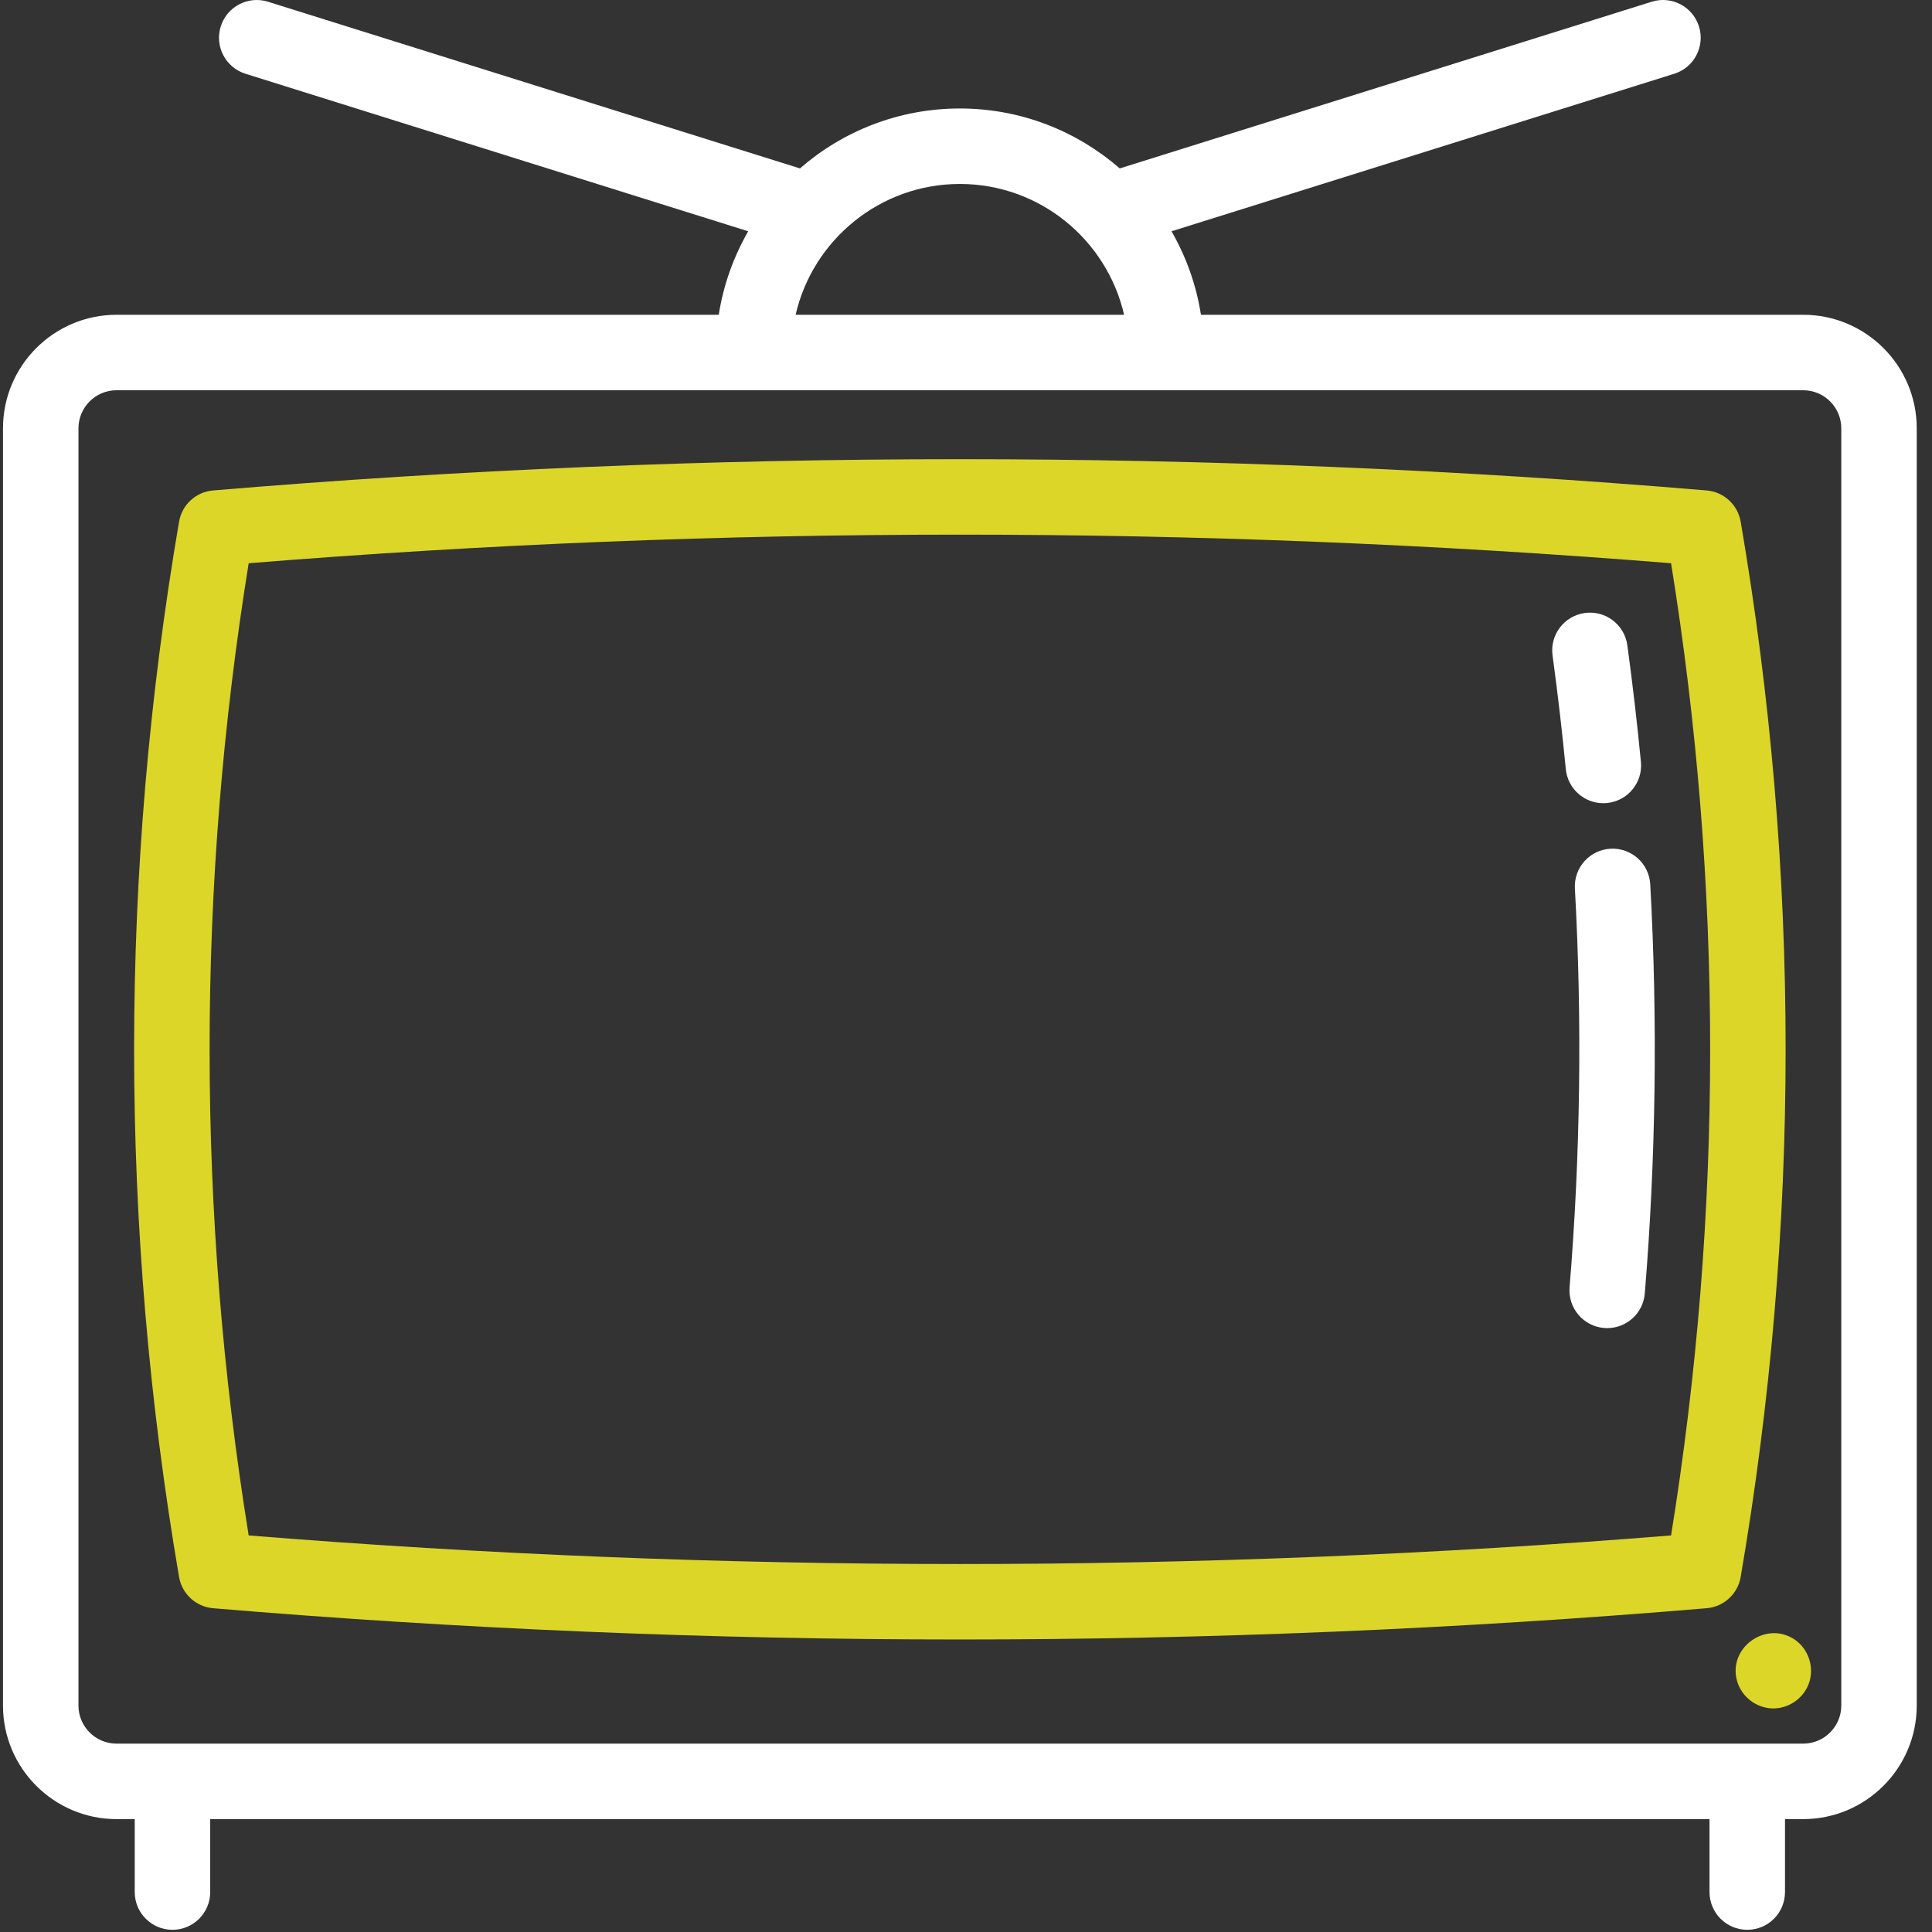<?xml version="1.0" encoding="UTF-8"?>
<svg width="111px" height="111px" viewBox="0 0 111 111" version="1.1" xmlns="http://www.w3.org/2000/svg" xmlns:xlink="http://www.w3.org/1999/xlink">
    <rect x="0" y="0" width="111" height="111" fill="#333333" stroke="none"/>
    <!-- Generator: Sketch 55 (78076) - https://sketchapp.com -->
    <title>television</title>
    <desc>Created with Sketch.</desc>
    <g id="Web" stroke="none" stroke-width="1" fill="none" fill-rule="evenodd">
        <g id="Desktop-HD-Copy" transform="translate(-261, -643)" fill-rule="nonzero">
            <g id="television" transform="translate(261, 643)">
                <path d="M103.6,18.085 L68.998,18.085 C68.73,16.362 68.144,14.745 67.307,13.288 L96.192,4.237 C97.334,3.88 97.97,2.663 97.612,1.52 C97.254,0.378 96.038,-0.259 94.895,0.1 L64.334,9.676 C61.872,7.534 58.659,6.233 55.147,6.233 C51.635,6.233 48.423,7.534 45.96,9.676 L15.399,0.1 C14.256,-0.258 13.04,0.378 12.682,1.52 C12.324,2.663 12.96,3.88 14.102,4.237 L42.987,13.288 C42.15,14.745 41.564,16.362 41.295,18.085 L6.696,18.085 C3.098,18.085 0.172,21.011 0.172,24.608 L0.172,97.99 C0.172,101.588 3.098,104.514 6.696,104.514 L7.741,104.514 L7.741,108.706 C7.741,109.903 8.712,110.874 9.909,110.874 C11.107,110.874 12.077,109.903 12.077,108.706 L12.077,104.514 L98.218,104.514 L98.218,108.706 C98.218,109.903 99.188,110.874 100.386,110.874 C101.584,110.874 102.554,109.903 102.554,108.706 L102.554,104.514 L103.599,104.514 C107.197,104.514 110.123,101.588 110.123,97.99 L110.123,24.608 C110.124,21.011 107.197,18.085 103.6,18.085 Z M55.147,10.569 C59.741,10.569 63.595,13.786 64.583,18.085 L45.711,18.085 C46.699,13.786 50.553,10.569 55.147,10.569 Z M105.788,97.99 C105.788,99.197 104.806,100.178 103.6,100.178 L6.696,100.178 C5.489,100.178 4.508,99.197 4.508,97.99 L4.508,24.608 C4.508,23.402 5.489,22.421 6.696,22.421 L103.6,22.421 C104.806,22.421 105.788,23.402 105.788,24.608 L105.788,97.99 L105.788,97.99 Z" id="Shape" fill="#FFFFFF"></path>
                <path d="M100.008,29.972 C99.841,28.998 99.037,28.26 98.052,28.178 C69.582,25.783 40.712,25.783 12.243,28.178 C11.258,28.26 10.455,28.998 10.288,29.972 C6.844,50.088 6.844,70.488 10.288,90.603 C10.455,91.577 11.258,92.315 12.243,92.398 C26.478,93.596 40.812,94.194 55.148,94.194 C69.483,94.194 83.817,93.596 98.052,92.398 C99.037,92.315 99.841,91.577 100.008,90.603 C103.451,70.487 103.451,50.088 100.008,29.972 Z M96.009,88.216 C68.886,90.406 41.409,90.406 14.287,88.216 C11.294,69.676 11.294,50.9 14.287,32.36 C41.41,30.17 68.886,30.17 96.009,32.36 C99.002,50.9 99.002,69.676 96.009,88.216 Z" id="Shape" fill="#DCD628"></path>
                <path d="M92.527,48.762 C91.332,48.828 90.416,49.851 90.483,51.046 C90.904,58.651 90.801,66.36 90.178,73.959 C90.08,75.152 90.968,76.199 92.161,76.297 C92.222,76.302 92.281,76.304 92.341,76.304 C93.458,76.304 94.406,75.446 94.499,74.314 C95.139,66.518 95.244,58.609 94.812,50.806 C94.745,49.611 93.728,48.697 92.527,48.762 Z" id="Path" fill="#FFFFFF"></path>
                <path d="M92.116,46.147 C92.186,46.147 92.256,46.143 92.327,46.136 C93.519,46.021 94.392,44.962 94.276,43.77 C94.062,41.547 93.799,39.294 93.496,37.073 C93.335,35.887 92.238,35.057 91.056,35.218 C89.869,35.38 89.038,36.473 89.2,37.659 C89.495,39.824 89.751,42.02 89.961,44.187 C90.069,45.308 91.012,46.147 92.116,46.147 Z" id="Path" fill="#FFFFFF"></path>
                <path d="M103.09,94.186 C101.427,93.091 99.231,94.707 99.812,96.617 C100.076,97.483 100.874,98.106 101.778,98.152 C102.723,98.199 103.605,97.605 103.926,96.717 C104.258,95.799 103.906,94.723 103.09,94.186 Z" id="Path" fill="#DCD628"></path>
            </g>
        </g>
    </g>
</svg>
